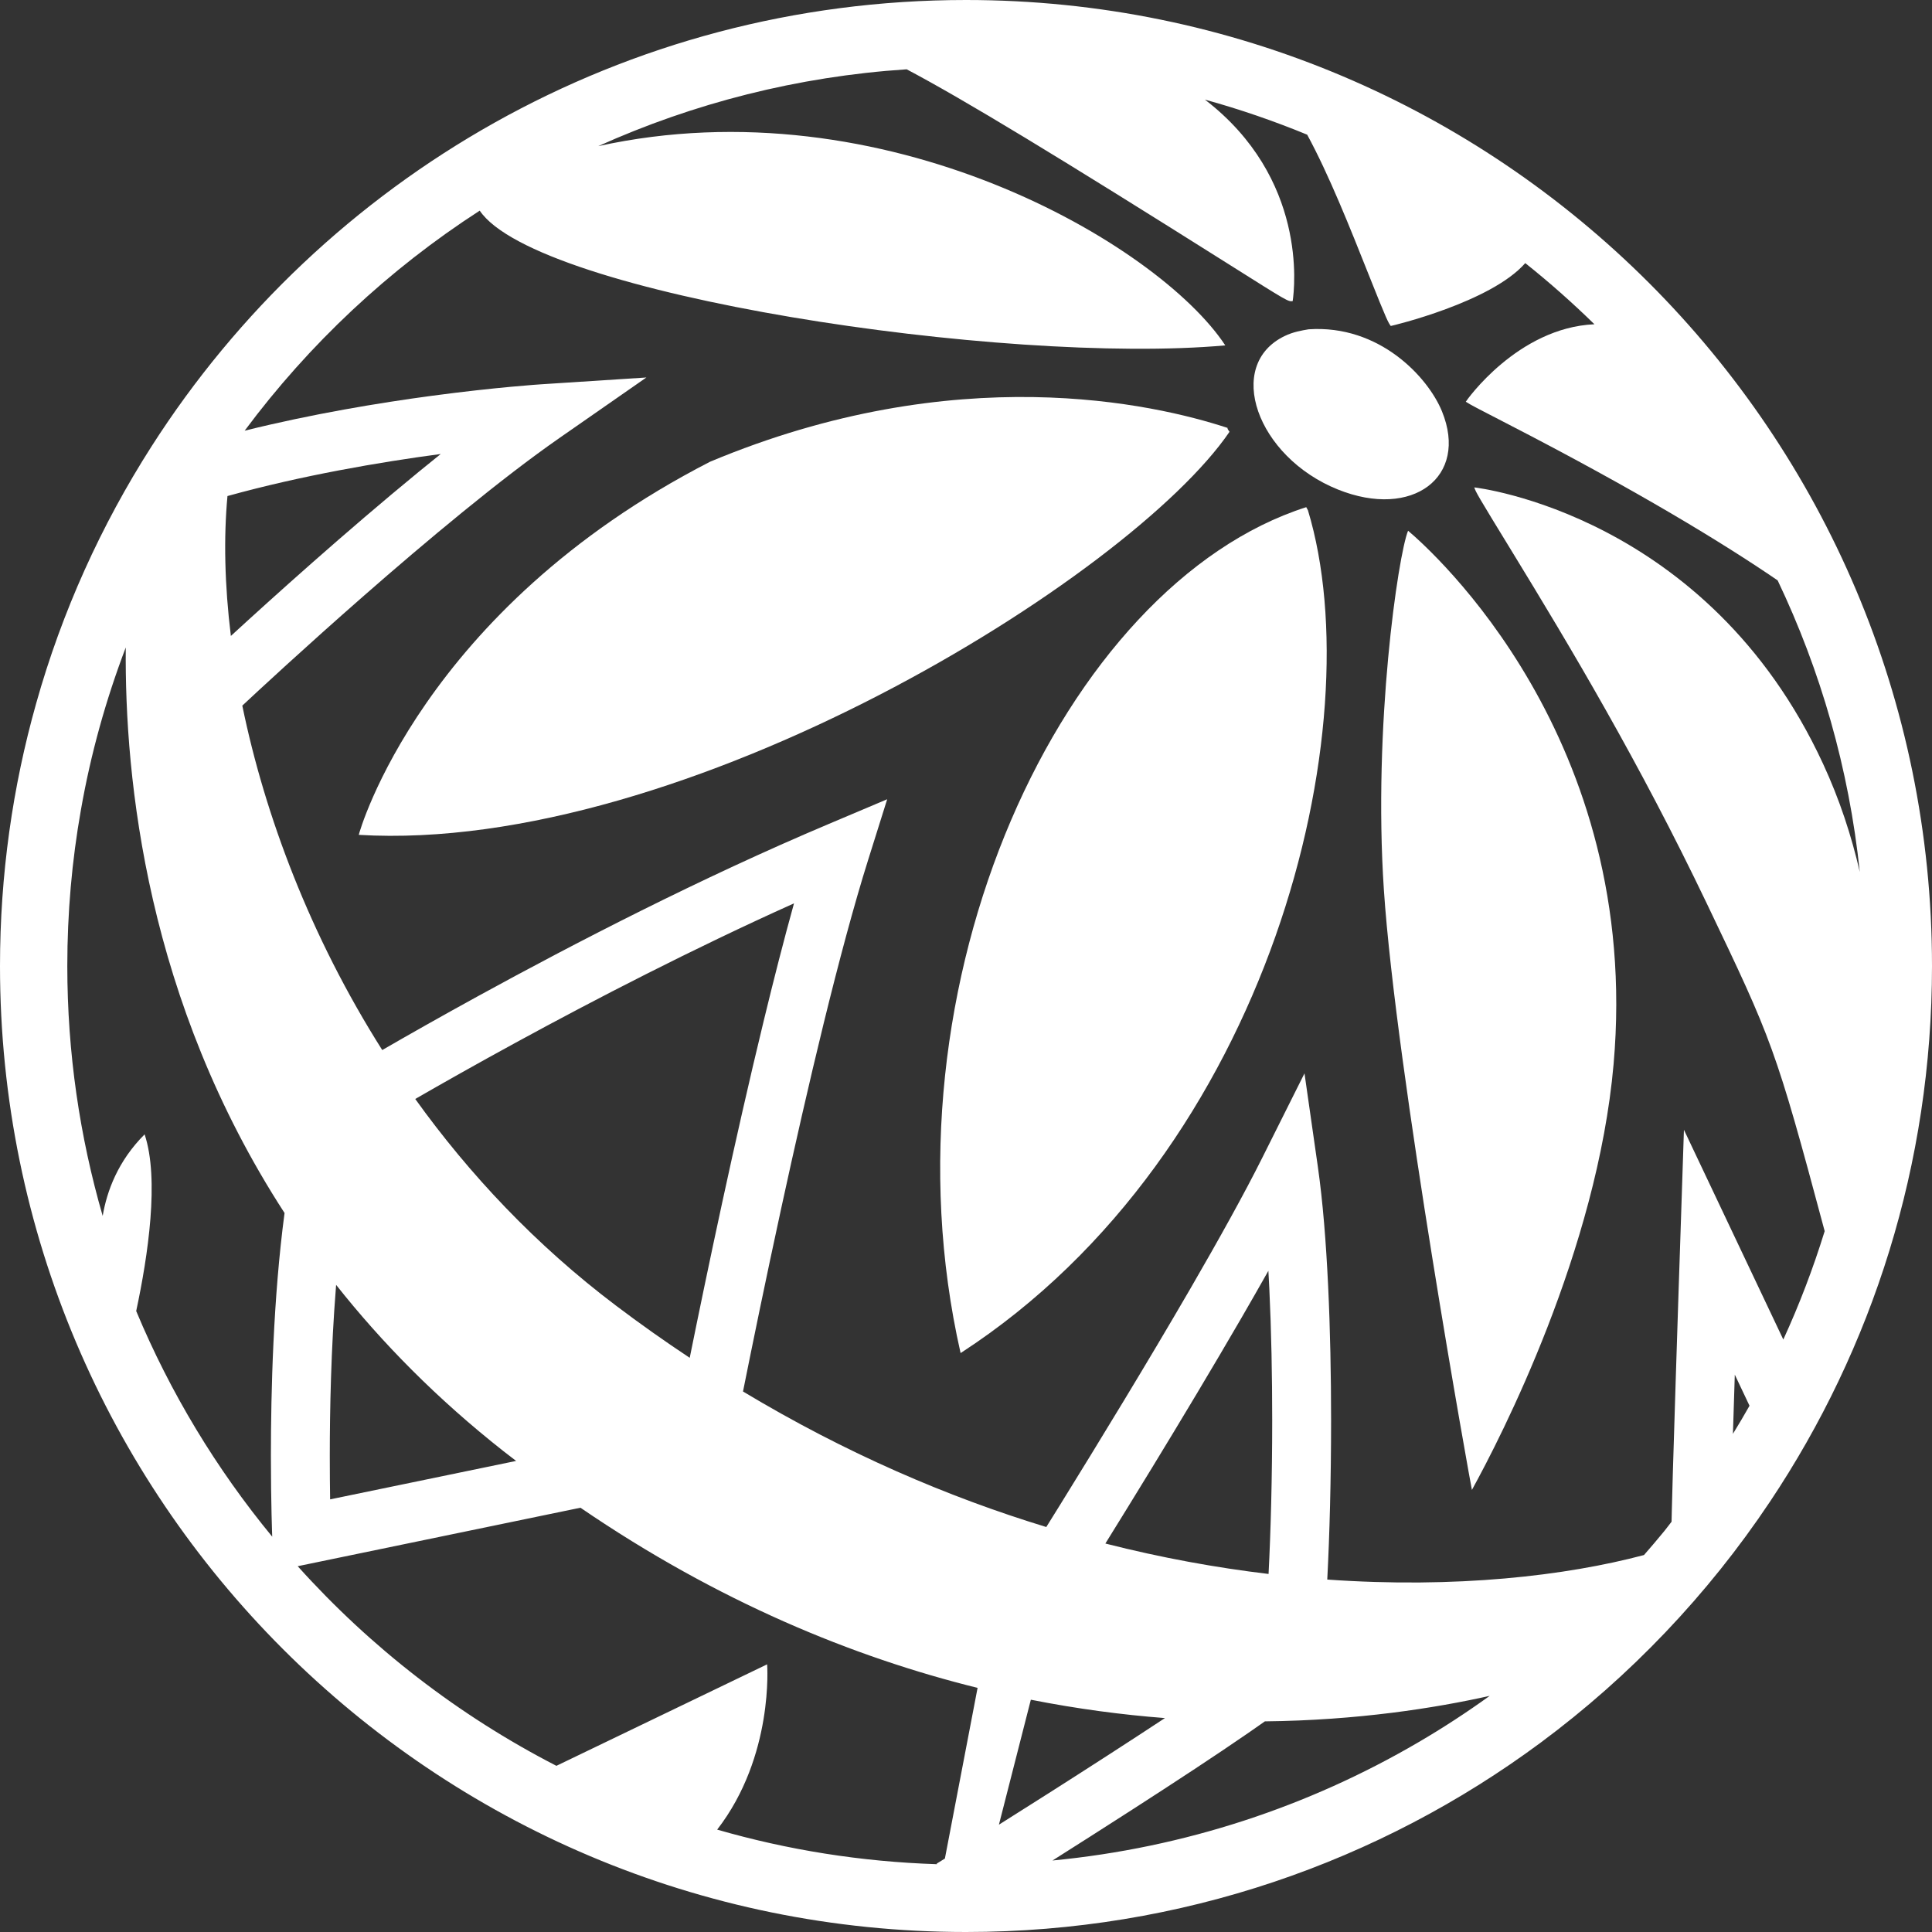 <!--?xml version="1.0" encoding="utf-8"?-->
<!-- Generator: Adobe Illustrator 18.1.1, SVG Export Plug-In . SVG Version: 6.00 Build 0)  -->

<svg version="1.1" id="_x32_" xmlns="http://www.w3.org/2000/svg" xmlns:xlink="http://www.w3.org/1999/xlink" x="0px" y="0px" viewBox="0 0 512 512" style="width: 256px; height: 256px; opacity: 1;" xml:space="preserve">
<rect x="0" y="0" width="512" height="512" fill="#333333" stroke="none"/>
<style type="text/css">
	.st0{fill:#4B4B4B;}
</style>
<g>
	<path class="st0" d="M373.154,140.648c-2.645,6.473-9.296,51.798-6.416,95.119c3.196,47.961,23.166,158.581,23.336,159.076
		c7.705-14,33.207-63.51,37.546-112.834C435.204,195.722,379.528,146.033,373.154,140.648z" style="fill: rgb(255, 255, 255);"></path>
	<path class="st0" d="M325.833,114.432c-0.154-0.308-0.616-0.698-0.511-1.03c-19.515-6.408-71.93-18.372-137.184,8.979
		c-76.456,39.29-92.979,98.315-93.059,98.867C181.22,226.366,299.479,153.066,325.833,114.432z" style="fill: rgb(255, 255, 255);"></path>
	<path class="st0" d="M346.175,134.402c-64.215,20.48-113.896,126.088-91.607,224.176c82.491-53.502,109.274-166.409,92.053-223.341
		C346.524,134.97,346.265,134.669,346.175,134.402z" style="fill: rgb(255, 255, 255);"></path>
	<path class="st0" d="M382.14,109.014c-3.715-9.085-16.596-23.02-35.34-21.746c-1.825,0.308-4.104,0.69-6.359,1.785
		c-15.931,7.681-7.455,32.022,14.17,40.693C374.33,137.646,389.246,126.412,382.14,109.014z" style="fill: rgb(255, 255, 255);"></path>
	<path class="st0" d="M255.996,0C165.305,0,85.63,47.175,40.15,118.309c-13.327,20.846-23.726,43.743-30.571,68.118
		C3.342,208.538,0,231.881,0,256.004C0,397.389,114.61,512,255.996,512c57.012,0,109.695-18.631,152.23-50.135
		c23.765-17.618,44.384-39.258,60.833-63.9C496.191,357.344,512,308.524,512,256.004C512,114.643,397.389,0,255.996,0z
		 M60.282,131.457c19.67-5.459,40.418-8.995,56.356-11.12c0.048-0.008,0.097-0.008,0.154-0.016
		c-1.922,1.542-3.852,3.099-5.783,4.688c-19.466,15.97-38.917,33.506-49.826,43.524C59.52,155.004,59.26,142.448,60.282,131.457z
		 M71.792,385.863c0,12.759,0.348,21.26,0.348,21.34v0.033c-14.77-17.934-26.969-38.058-36.046-59.796
		c3.147-14.705,6.165-35.016,2.231-46.826c-7.057,7.057-9.994,15.006-11.112,21.617c-6.092-21.032-9.376-43.257-9.376-66.228
		c0-14.113,1.224-27.942,3.609-41.383c2.604-14.876,6.636-29.249,11.883-43.038c-0.325,34.943,5.556,93.587,42.08,149.878
		C72.408,344.034,71.792,368.741,71.792,385.863z M250.407,492.533c-1.394,0.868-2.182,1.354-2.182,1.354l0.09,0.146
		c-20.14-0.649-39.664-3.796-58.255-9.166c15.095-19.499,13.238-43.8,13.238-43.8l-55.846,26.896
		c-25.988-13.367-49.194-31.358-68.556-52.901l74.931-15.5c36.46,24.909,72.286,39.59,105.242,47.743L250.407,492.533z
		 M133.444,384.59c1.111,0.876,2.223,1.711,3.334,2.572l-49.292,10.187c-0.049-3.179-0.089-7.065-0.089-11.485
		c0-12.215,0.332-28.429,1.622-44.627c0.016-0.243,0.041-0.486,0.056-0.73C101.162,355.787,115.762,370.671,133.444,384.59z
		 M110.044,291.238c7.162-4.128,16.239-9.262,26.694-14.964c20.748-11.315,46.85-24.82,73.681-36.874
		c-2.677,9.644-5.386,20.237-8.038,31.179c-7.754,31.934-15.063,66.828-19.597,89.255c-6.553-4.339-13.091-8.954-19.613-13.886
		C141.937,329.904,124.352,311.168,110.044,291.238z M264.724,483.562l8.46-33.118c12.362,2.441,24.244,3.998,35.535,4.866
		c-9.668,6.375-20.546,13.376-30.368,19.629C273.452,478.046,268.836,480.975,264.724,483.562z M292.934,409.053
		c3.755-6.051,7.932-12.824,12.328-20.026c7.73-12.67,16.068-26.556,23.709-39.728c2.474-4.275,4.875-8.468,7.162-12.523
		c0.09,1.549,0.17,3.114,0.252,4.704c0.536,11.234,0.762,23.246,0.762,34.878c0,15.054-0.381,29.452-0.965,40.758
		C322.369,415.469,307.883,412.857,292.934,409.053z M375.806,461.768c-28.965,16.936-61.831,27.918-96.887,31.285
		c6.48-4.097,13.764-8.736,21.121-13.473c10.998-7.08,22.103-14.348,30.717-20.294c1.59-1.087,3.05-2.11,4.453-3.107
		c24.593-0.267,45.049-3.512,59.577-6.756C388.67,453.819,382.343,457.955,375.806,461.768z M459.245,379.983
		c0.154-5.078,0.325-10.447,0.495-15.679l3.901,8.232C462.222,375.052,460.753,377.525,459.245,379.983z M472.596,354.992
		l-26.337-55.586l-1.062,32.161c0,0-0.568,16.726-1.12,34.294c-0.284,8.776-0.567,17.772-0.771,24.99
		c-0.105,3.61-0.186,6.781-0.251,9.271c-0.032,1.232-0.057,2.279-0.073,3.147c-0.648,0.827-1.266,1.671-1.923,2.482
		c-1.752,2.158-3.568,4.251-5.386,6.351c-20.667,5.491-49.818,8.906-83.934,6.497c0.617-11.744,1.014-26.628,1.014-42.242
		c0-11.834-0.235-24.074-0.787-35.624c-0.551-11.55-1.411-22.395-2.725-31.56l-3.537-24.722l-11.17,22.33
		c-4.696,9.409-11.518,21.681-19.061,34.7c-11.33,19.531-24.317,40.806-34.447,57.167c-1.307,2.1-2.548,4.112-3.748,6.027
		c-26.005-7.925-53.136-19.54-80.374-35.917c2.45-12.207,6.002-29.59,10.147-48.642c3.463-15.93,7.332-32.996,11.274-49.089
		c3.95-16.076,7.982-31.195,11.737-43.126l5.053-16.092l-15.533,6.57c-33.824,14.275-67.468,31.666-92.71,45.504
		c-10.05,5.508-18.72,10.43-25.574,14.389c-19.11-30.165-31.114-62.22-37.084-91.274c3.885-3.634,16.588-15.428,32.137-29.046
		c16.555-14.503,36.403-31.098,51.952-41.91l22.995-16.004l-27.951,1.809c-0.13,0.008-11.818,0.762-28.779,3.026
		c-14.105,1.89-31.86,4.826-49.73,9.263c17.083-22.963,38.196-42.754,62.294-58.311c15.103,22.354,139.131,40.969,197.58,35.705
		c-17.714-26.896-90.358-69.471-166.164-52.803c25.226-11.356,52.779-18.461,81.728-20.359
		c15.257,8.062,40.523,23.401,85.856,51.976c15.224,9.604,15.224,9.604,16.441,9.458c0.543-3.658,3.845-32.582-23.263-53.404
		c9.279,2.563,18.323,5.678,27.108,9.296c5.751,10.592,11.25,24.398,16.368,37.27c4.81,12.102,5.118,12.515,5.784,13.424
		c0.414-0.065,26.564-6.278,35.64-16.661c6.384,5.086,12.5,10.504,18.331,16.206c-20.367,0.9-33.953,20.246-34.09,20.53
		c1.492,0.948,2.741,1.59,10.86,5.767c34.65,17.844,57.289,31.674,71.784,41.578c11.372,23.854,18.906,49.875,21.77,77.266
		c-2.198-9.547-5.345-19.199-9.75-28.698c-30.578-66.057-91.818-73.146-92.418-73.21c0.438,1.297,0.778,1.938,9.855,16.765
		c15.638,25.558,33.831,55.991,51.846,93.668c17.204,35.981,18.096,37.854,31.162,86.667
		C480.512,336.126,476.846,345.721,472.596,354.992z" style="fill: rgb(255, 255, 255);"></path>
</g>
</svg>
